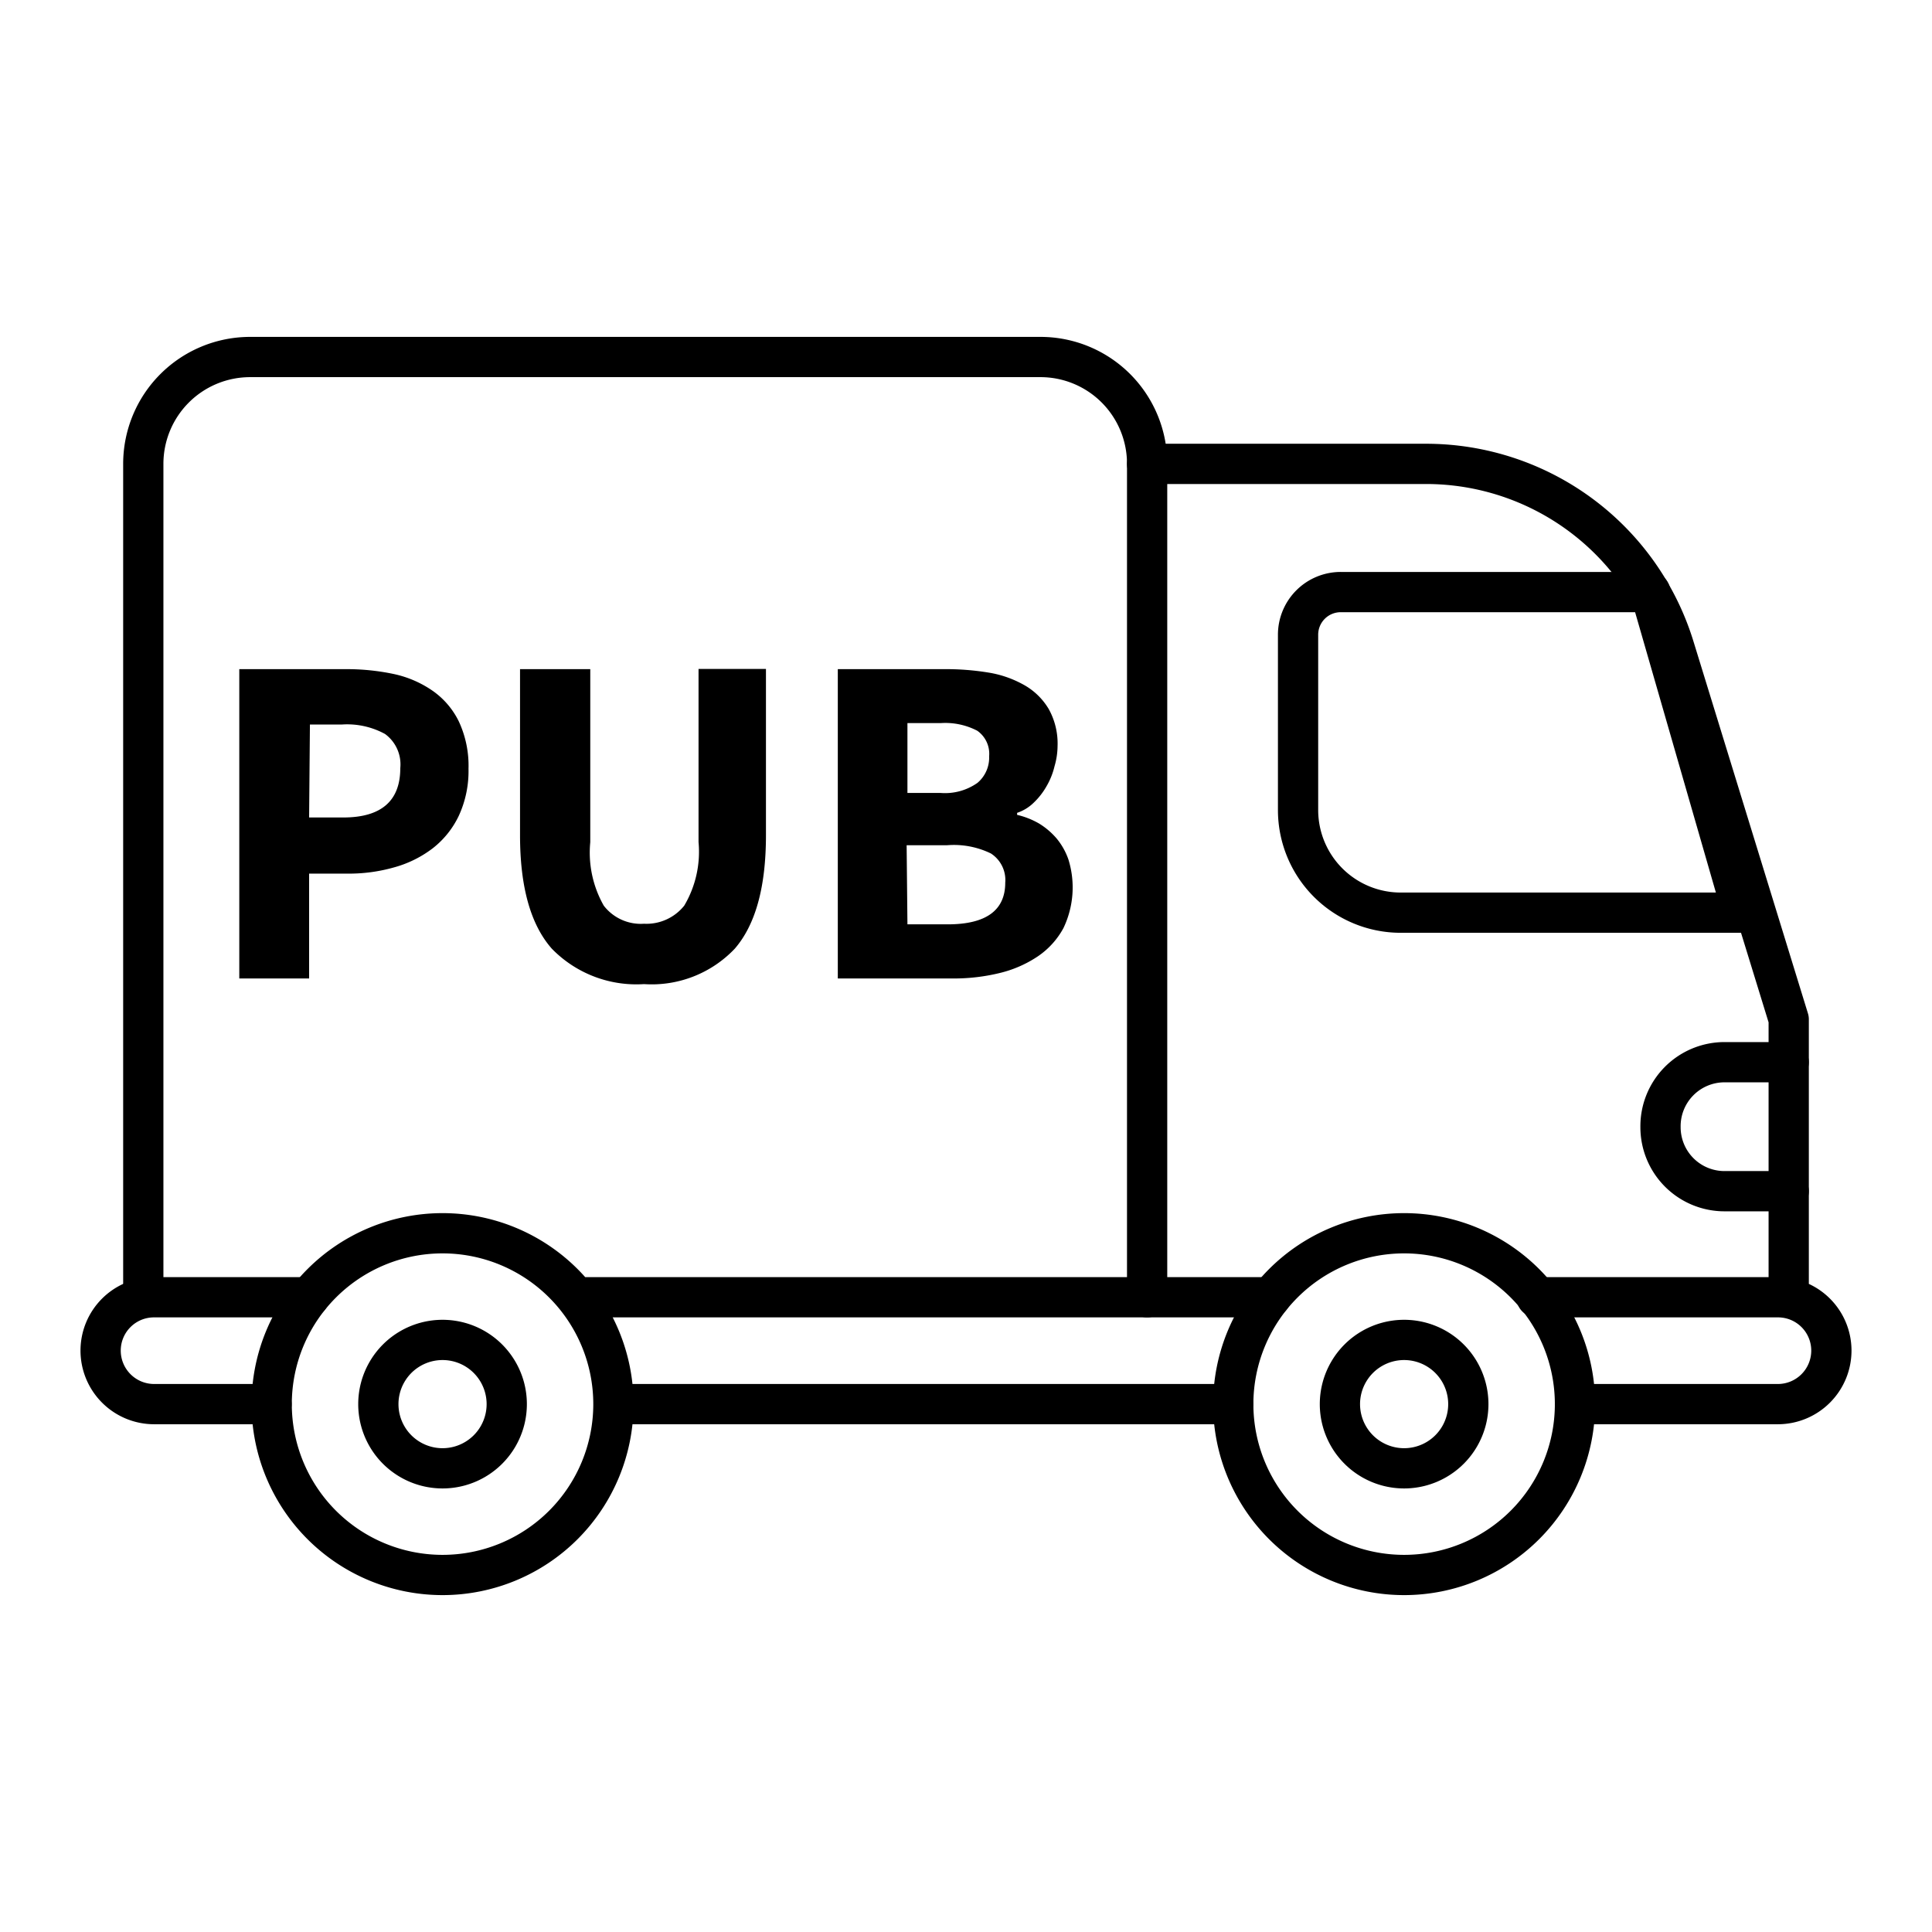 <svg viewBox="0 0 96 96" fill="none" xmlns="http://www.w3.org/2000/svg"><path d="M28.62 64.46h34.52m-32.66 5.31h30.79-30.79zm-8.49 8.49a8.49 8.49 0 100-16.98 8.49 8.49 0 000 16.98z" stroke="currentColor" stroke-width="2" stroke-linecap="round" stroke-linejoin="round"/><path d="M21.99 72.96a3.19 3.19 0 100-6.38 3.19 3.19 0 000 6.38zm47.78 5.3a8.49 8.49 0 100-16.98 8.49 8.49 0 000 16.98z" stroke="currentColor" stroke-width="2" stroke-linecap="round" stroke-linejoin="round"/><path d="M69.77 72.96a3.19 3.19 0 100-6.38 3.19 3.19 0 000 6.38zm8.49-3.19h10.09A2.66 2.66 0 0091 67.11a2.65 2.65 0 00-2.65-2.65h-12m-62.86 5.31H7.65A2.66 2.66 0 015 67.11a2.65 2.65 0 012.65-2.65h7.71m73.52 0V50.65l-5.69-18.49a12.9 12.9 0 00-12.34-9.11H57v41.41" stroke="currentColor" stroke-width="2" stroke-linecap="round" stroke-linejoin="round"/><path d="M7.12 64.46V23.05a5.31 5.31 0 015.31-5.31h39.29A5.3 5.3 0 0157 23.05m31.88 29.73h-3.19A3.181 3.181 0 0082.51 56a3.18 3.18 0 003.18 3.19h3.19m-2.29-13.84h-17a5.1 5.1 0 01-5.09-5.1v-8.71a2.119 2.119 0 012.12-2.12H82l4.59 15.93z" stroke="currentColor" stroke-width="2" stroke-linecap="round" stroke-linejoin="round"/><path d="M11.89 48.62V33.25h5.29c.8-.005 1.597.076 2.38.24a5.359 5.359 0 011.93.83 4 4 0 011.31 1.53c.34.735.505 1.54.48 2.35a5.3 5.3 0 01-.48 2.33 4.48 4.48 0 01-1.31 1.63 5.59 5.59 0 01-1.91.94 8.214 8.214 0 01-2.31.31h-1.91v5.21h-3.47zm3.47-8h1.7c1.88 0 2.83-.82 2.83-2.45a1.87 1.87 0 00-.76-1.7A3.93 3.93 0 0017 36h-1.6l-.04 4.62zM32 48.9a5.86 5.86 0 01-4.58-1.76c-1.05-1.19-1.58-3.06-1.58-5.64v-8.25h3.49v8.6A5.34 5.34 0 0030 45a2.32 2.32 0 002 .9 2.4 2.4 0 002-.9 5.25 5.25 0 00.71-3.16v-8.6h3.35v8.26c0 2.58-.52 4.45-1.55 5.64A5.69 5.69 0 0132 48.9zm9.63-.28V33.25h5.26a13.01 13.01 0 012.23.17c.63.101 1.236.315 1.79.63.495.283.908.69 1.2 1.18a3.53 3.53 0 01.44 1.84 3.67 3.67 0 01-.15 1 3.612 3.612 0 01-.4 1 3.497 3.497 0 01-.62.8 2.16 2.16 0 01-.84.52v.1c.383.089.75.234 1.09.43.327.2.62.449.87.74.258.312.458.667.59 1.05a4.68 4.68 0 01-.25 3.41 4 4 0 01-1.27 1.4 5.859 5.859 0 01-1.9.83 9.63 9.63 0 01-2.34.27h-5.7zm3.46-9.22h1.63a2.8 2.8 0 001.85-.5 1.64 1.64 0 00.58-1.32 1.4 1.4 0 00-.59-1.27 3.44 3.44 0 00-1.81-.38h-1.66v3.47zm0 6.53h2c1.9 0 2.86-.69 2.86-2.07a1.57 1.57 0 00-.71-1.45 4.19 4.19 0 00-2.19-.41h-2l.04 3.93z" fill="currentColor"/></svg>